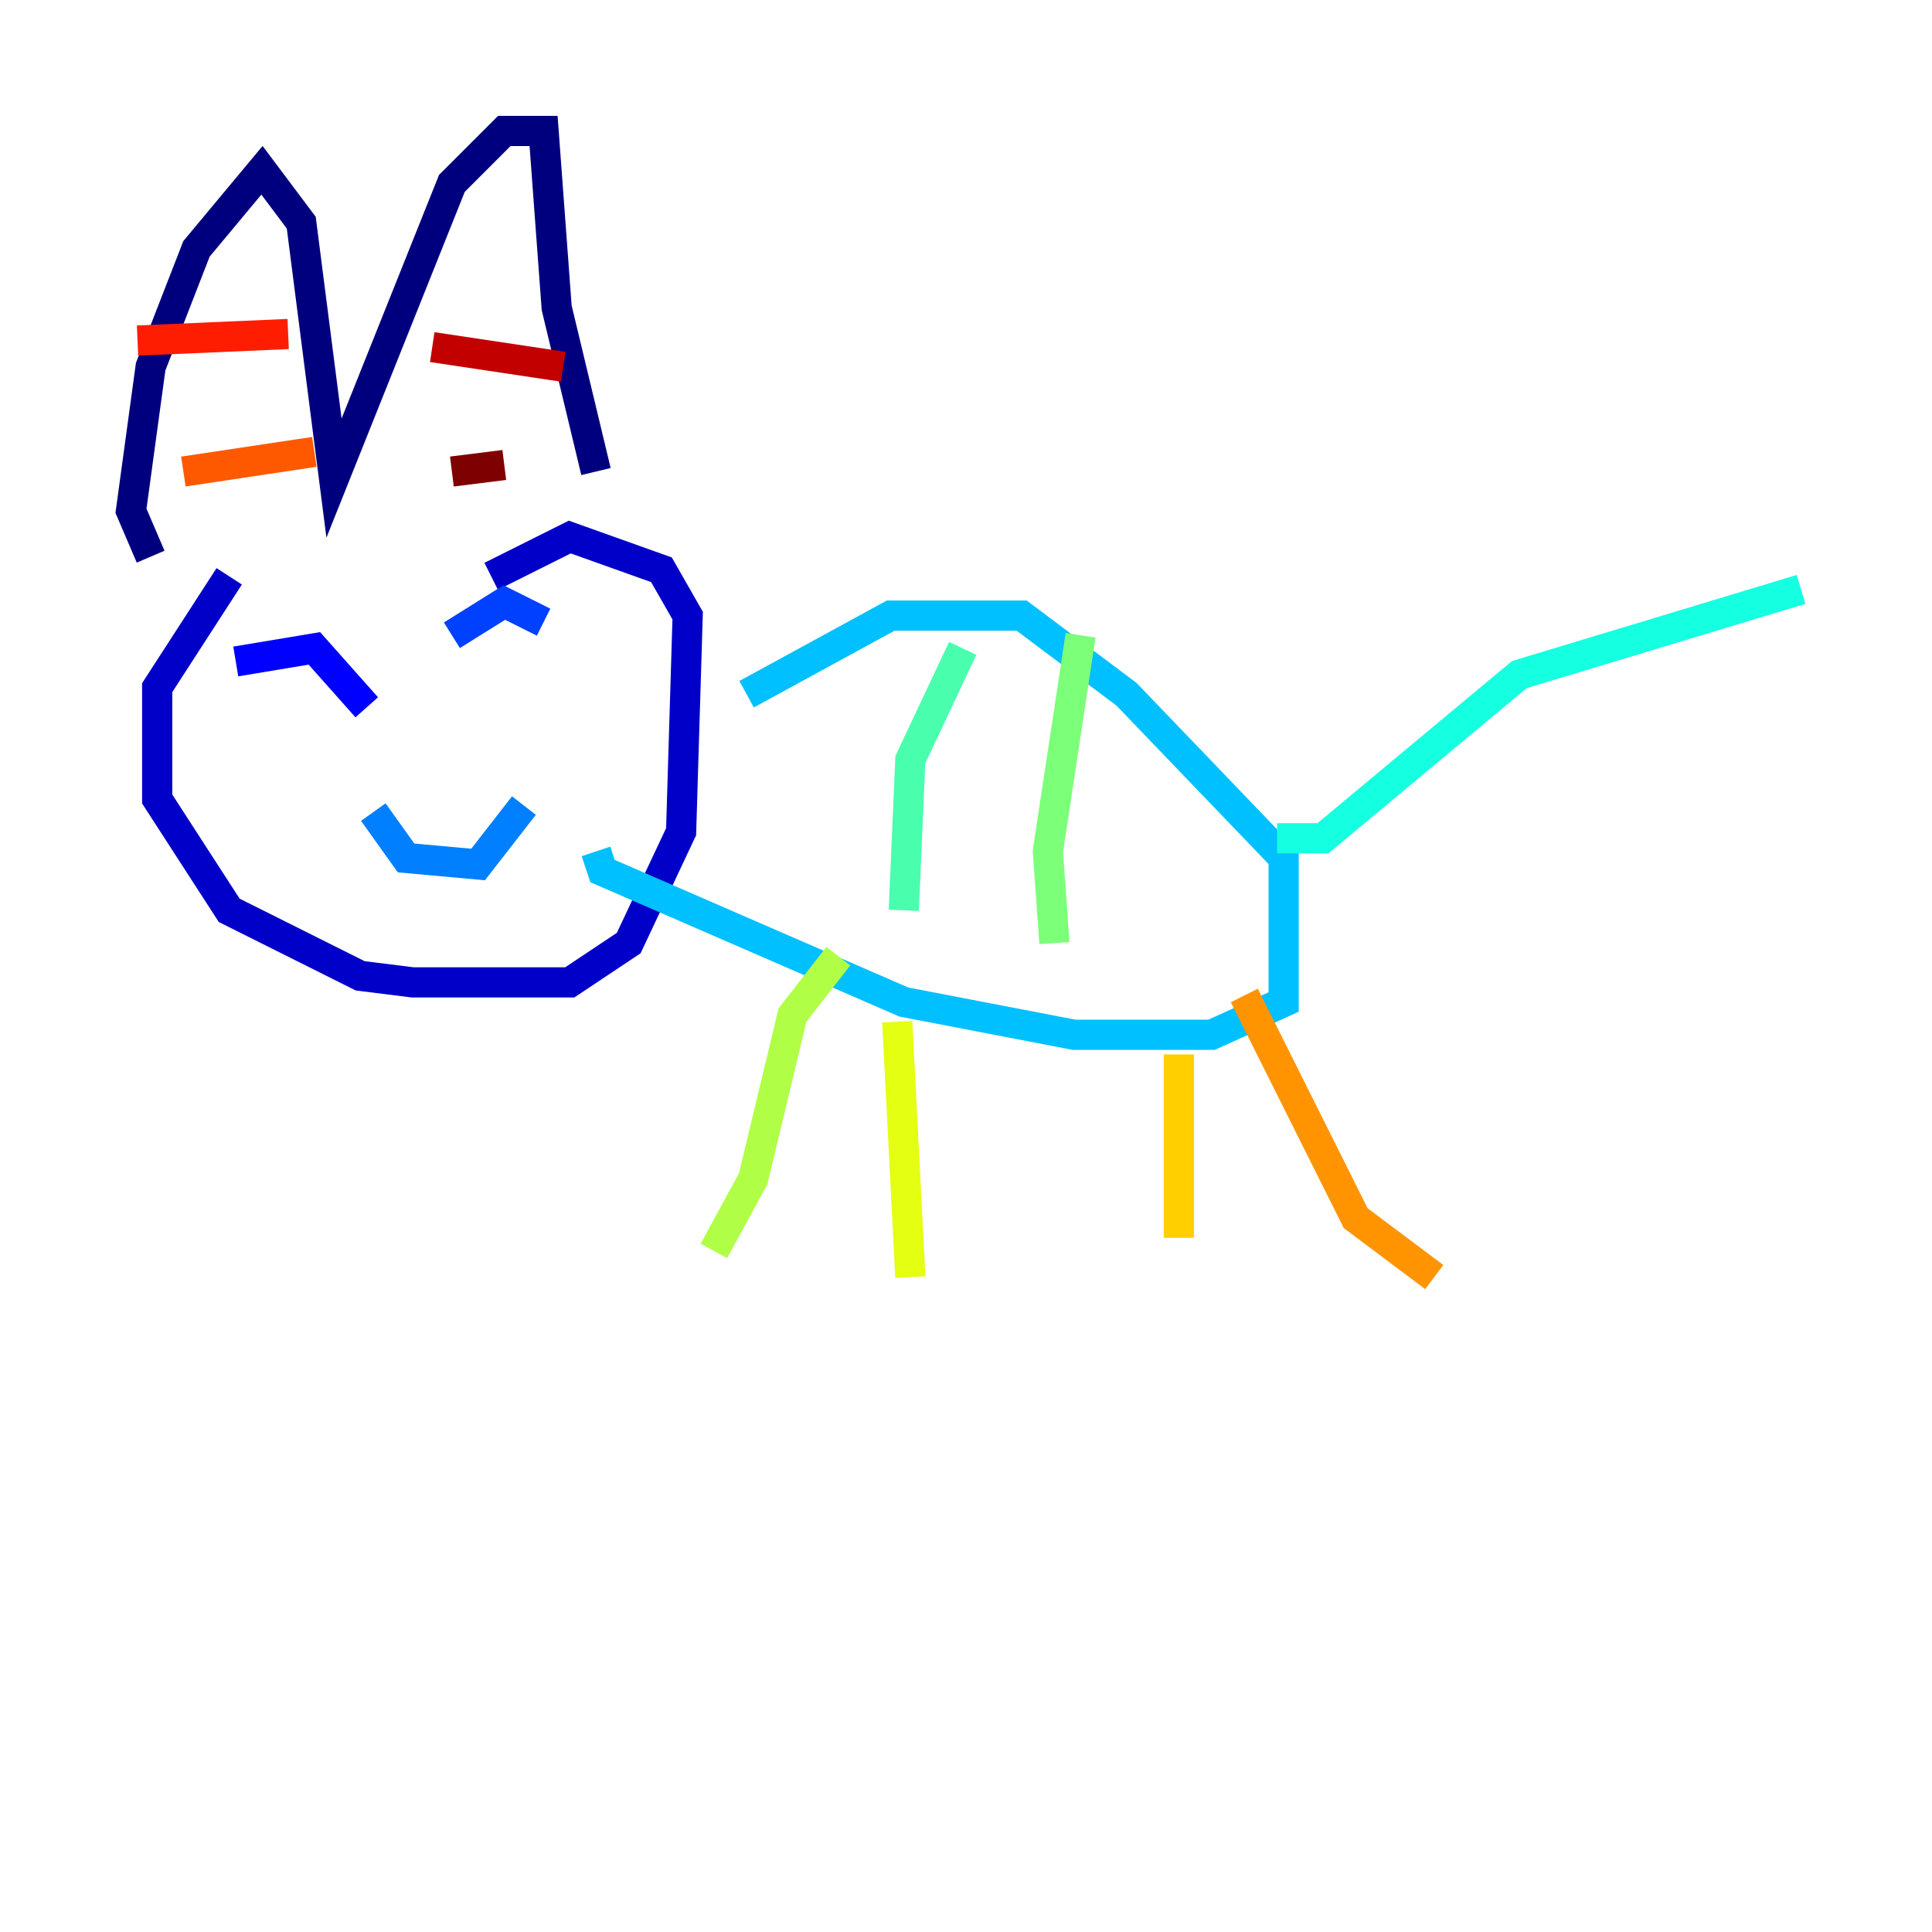 <?xml version="1.0" encoding="utf-8" ?>
<svg baseProfile="tiny" height="128" version="1.2" viewBox="0,0,128,128" width="128" xmlns="http://www.w3.org/2000/svg" xmlns:ev="http://www.w3.org/2001/xml-events" xmlns:xlink="http://www.w3.org/1999/xlink"><defs /><polyline fill="none" points="9.98,36.881 8.678,33.844 9.98,24.298 13.017,16.488 17.356,11.281 19.959,14.752 22.129,31.675 29.939,12.149 33.41,8.678 36.014,8.678 36.881,20.393 39.485,31.241" stroke="#00007f" stroke-width="2" /><polyline fill="none" points="15.186,38.183 10.414,45.559 10.414,52.936 15.186,60.312 23.864,64.651 27.336,65.085 37.749,65.085 41.654,62.481 45.125,55.105 45.559,40.786 43.824,37.749 37.749,35.58 32.542,38.183" stroke="#0000c8" stroke-width="2" /><polyline fill="none" points="15.62,43.824 20.827,42.956 24.298,46.861" stroke="#0000ff" stroke-width="2" /><polyline fill="none" points="29.939,42.088 33.41,39.919 36.014,41.22" stroke="#0040ff" stroke-width="2" /><polyline fill="none" points="24.732,53.803 26.902,56.841 31.675,57.275 34.712,53.37" stroke="#0080ff" stroke-width="2" /><polyline fill="none" points="49.464,45.993 59.01,40.786 67.688,40.786 74.63,45.993 85.044,56.841 85.044,66.386 80.271,68.556 71.159,68.556 59.878,66.386 39.919,57.709 39.485,56.407" stroke="#00c0ff" stroke-width="2" /><polyline fill="none" points="84.61,55.539 87.647,55.539 100.664,44.691 119.322,39.051" stroke="#15ffe1" stroke-width="2" /><polyline fill="none" points="63.783,42.956 60.312,50.332 59.878,60.312" stroke="#49ffad" stroke-width="2" /><polyline fill="none" points="71.593,42.088 69.424,56.407 69.858,62.481" stroke="#7cff79" stroke-width="2" /><polyline fill="none" points="55.539,63.349 52.502,67.254 49.898,78.102 47.295,82.875" stroke="#b0ff46" stroke-width="2" /><polyline fill="none" points="59.444,67.688 60.312,84.61" stroke="#e4ff12" stroke-width="2" /><polyline fill="none" points="78.102,69.858 78.102,82.007" stroke="#ffcf00" stroke-width="2" /><polyline fill="none" points="82.441,65.953 89.817,80.705 95.024,84.61" stroke="#ff9400" stroke-width="2" /><polyline fill="none" points="12.149,31.241 20.827,29.939" stroke="#ff5900" stroke-width="2" /><polyline fill="none" points="9.112,22.563 19.091,22.129" stroke="#ff1d00" stroke-width="2" /><polyline fill="none" points="28.637,22.997 37.315,24.298" stroke="#c30000" stroke-width="2" /><polyline fill="none" points="29.939,31.241 33.41,30.807" stroke="#7f0000" stroke-width="2" /></svg>